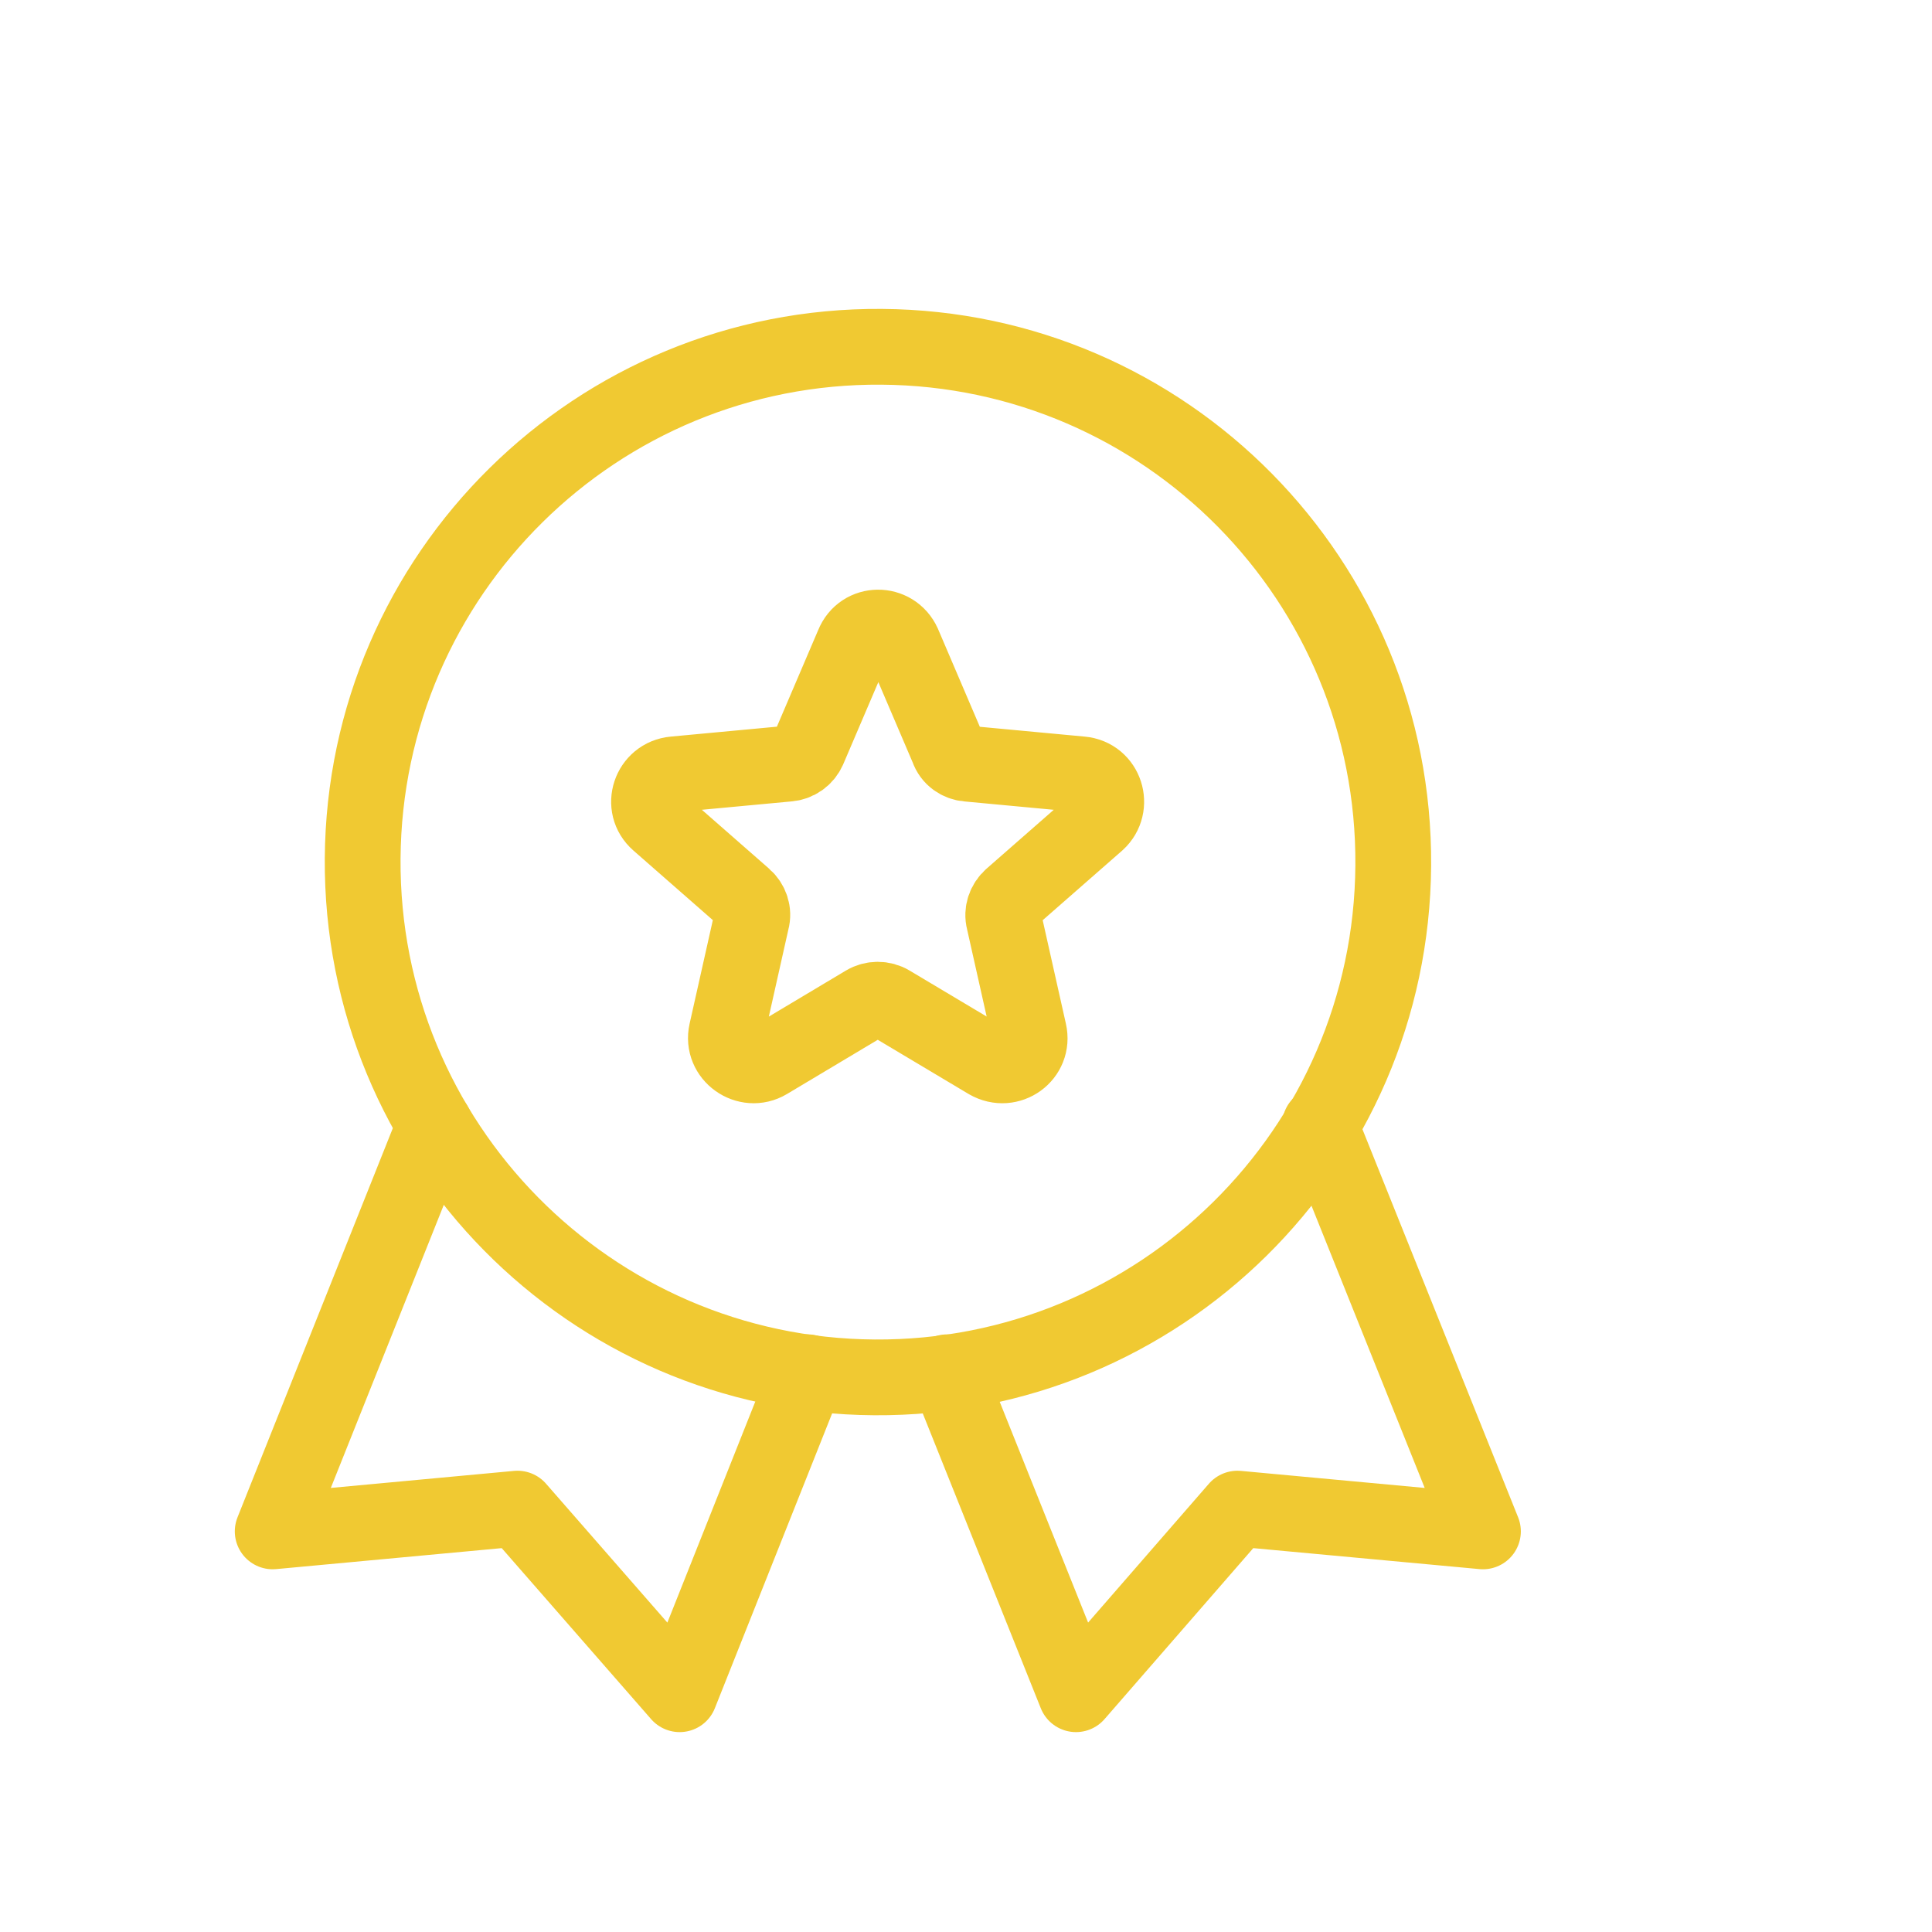 <svg width="14" height="14" viewBox="0 0 14 14" fill="none" xmlns="http://www.w3.org/2000/svg">
<path d="M6.545 4.666L6.869 5.424C6.891 5.49 6.951 5.529 7.012 5.534L7.835 5.611C8.011 5.627 8.077 5.842 7.951 5.957L7.33 6.501C7.281 6.544 7.259 6.61 7.275 6.671L7.456 7.478C7.495 7.648 7.314 7.78 7.16 7.692L6.451 7.269C6.397 7.236 6.325 7.236 6.27 7.269L5.562 7.692C5.414 7.78 5.227 7.648 5.265 7.478L5.446 6.671C5.463 6.61 5.441 6.544 5.392 6.501L4.771 5.957C4.639 5.842 4.711 5.627 4.886 5.611L5.71 5.534C5.776 5.529 5.831 5.49 5.858 5.43L6.182 4.672C6.248 4.507 6.473 4.507 6.545 4.666Z" stroke="#F0C932" stroke-width="0.549" stroke-miterlimit="10" stroke-linecap="round" stroke-linejoin="round"/>
<path d="M10.096 6.272C10.111 4.21 8.45 2.527 6.388 2.513C4.325 2.498 2.642 4.159 2.628 6.221C2.614 8.283 4.274 9.967 6.336 9.981C8.399 9.995 10.082 8.335 10.096 6.272Z" stroke="#F0C932" stroke-width="0.549" stroke-miterlimit="10" stroke-linecap="round" stroke-linejoin="round"/>
<path d="M5.853 9.944L4.925 12.277L3.75 10.932L1.976 11.097L3.151 8.153" stroke="#F0C932" stroke-width="0.549" stroke-miterlimit="10" stroke-linecap="round" stroke-linejoin="round"/>
<path d="M6.863 9.944L7.797 12.277L8.967 10.932L10.746 11.097L9.565 8.153" stroke="#F0C932" stroke-width="0.549" stroke-miterlimit="10" stroke-linecap="round" stroke-linejoin="round"/>
</svg>
